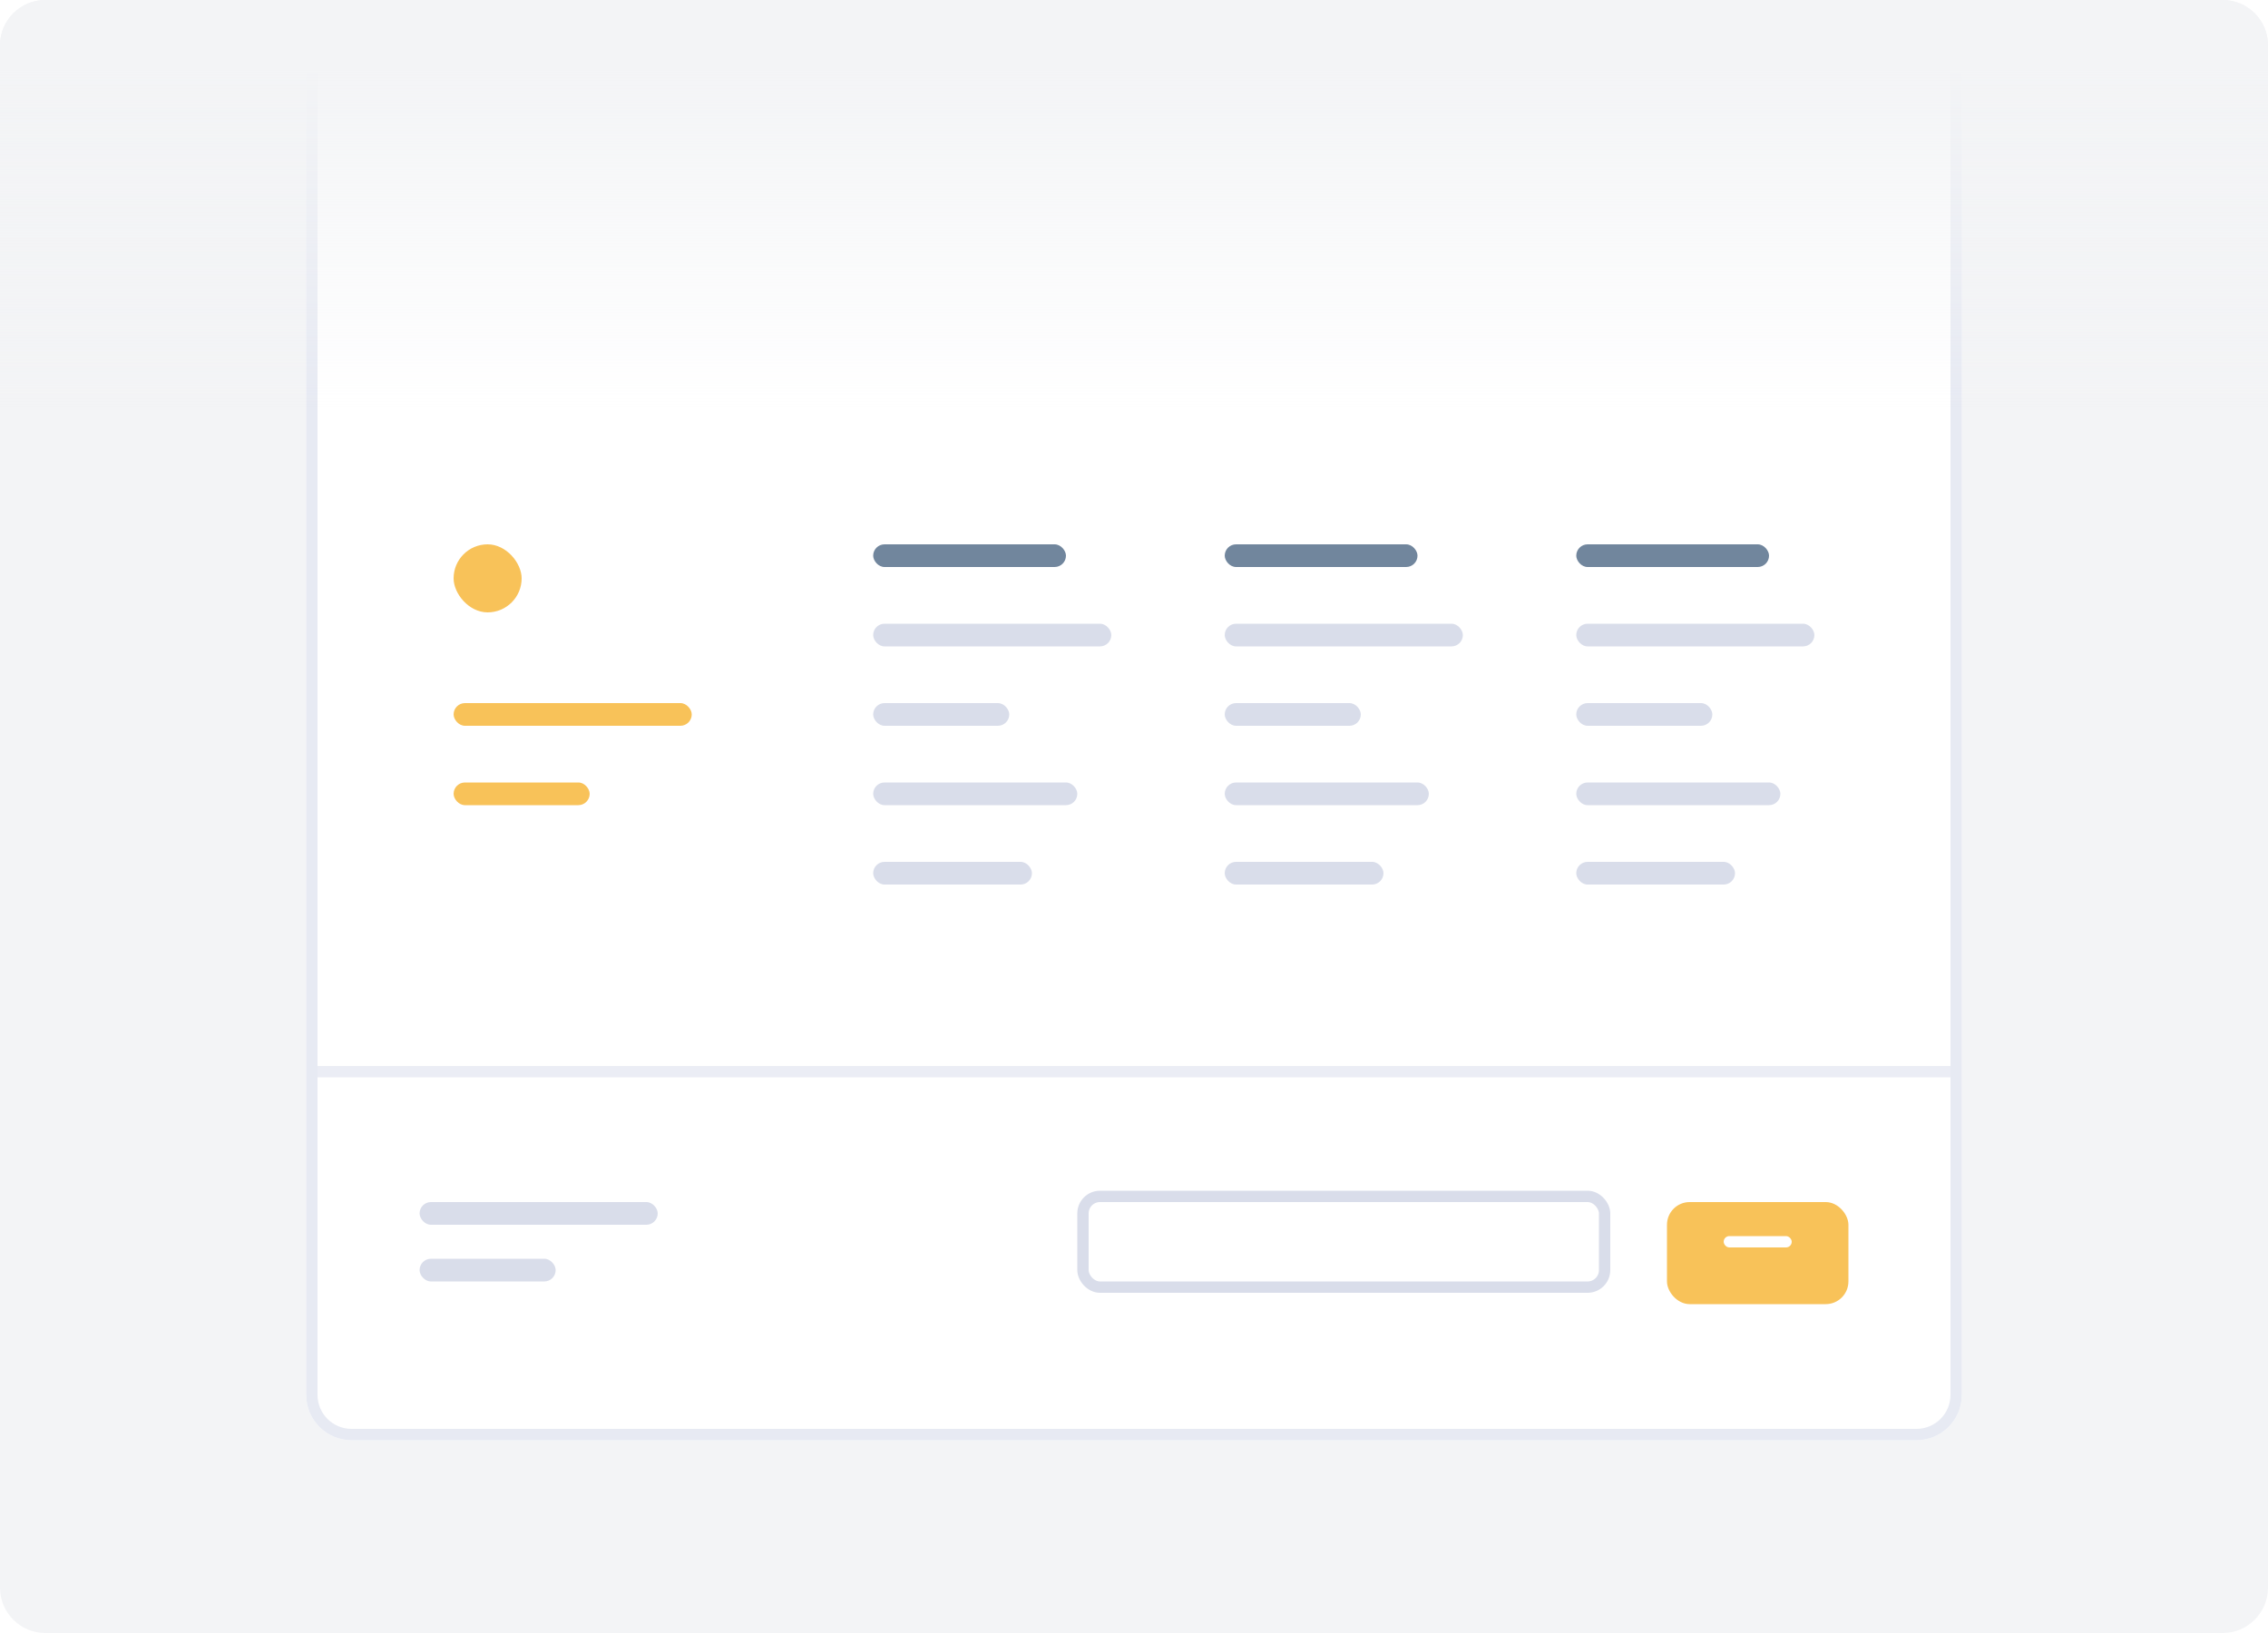 <svg width="200" height="144" viewBox="0 0 200 144" fill="none" xmlns="http://www.w3.org/2000/svg">
<g clip-path="url(#clip0)">
<path d="M196 0H4C1.791 0 0 1.791 0 4V140C0 142.209 1.791 144 4 144H196C198.209 144 200 142.209 200 140V4C200 1.791 198.209 0 196 0Z" fill="#F3F4F6"/>
<g filter="url(#filter0_d)">
<path d="M27 0H173V120C173 122.209 171.209 124 169 124H31C28.791 124 27 122.209 27 120V0Z" fill="white"/>
<path d="M27.5 0.5H172.5V120C172.5 121.933 170.933 123.5 169 123.5H31C29.067 123.5 27.5 121.933 27.5 120V0.5Z" stroke="#E7EAF3"/>
</g>
<rect x="28" y="94" width="144" height="1" fill="#EBEDF5"/>
<path d="M0 40H200V4C200 1.791 198.209 0 196 0H4C1.791 0 0 1.791 0 4V40Z" fill="url(#paint0_linear)"/>
<g filter="url(#filter1_d)">
<rect x="147" y="105" width="16" height="9" rx="2" fill="#f8c259"/>
</g>
<rect x="95.5" y="105.5" width="46" height="8" rx="1.5" stroke="#D9DDEA"/>
<rect x="152" y="109" width="6" height="1" rx="0.5" fill="white"/>
<rect x="37" y="106" width="21" height="2" rx="1" fill="#D9DDEA"/>
<rect x="37" y="111" width="12" height="2" rx="1" fill="#D9DDEA"/>
<rect x="40" y="48" width="6" height="6" rx="3" fill="#f8c259"/>
<rect x="40" y="62" width="21" height="2" rx="1" fill="#f8c259"/>
<rect x="40" y="69" width="12" height="2" rx="1" fill="#f8c259"/>
<rect x="77" y="55" width="21" height="2" rx="1" fill="#D9DDEA"/>
<rect x="108" y="55" width="21" height="2" rx="1" fill="#D9DDEA"/>
<rect x="77" y="48" width="17" height="2" rx="1" fill="#71869D"/>
<rect x="108" y="48" width="17" height="2" rx="1" fill="#71869D"/>
<rect x="77" y="69" width="18" height="2" rx="1" fill="#D9DDEA"/>
<rect x="108" y="69" width="18" height="2" rx="1" fill="#D9DDEA"/>
<rect x="77" y="62" width="12" height="2" rx="1" fill="#D9DDEA"/>
<rect x="108" y="62" width="12" height="2" rx="1" fill="#D9DDEA"/>
<rect x="77" y="76" width="14" height="2" rx="1" fill="#D9DDEA"/>
<rect x="108" y="76" width="14" height="2" rx="1" fill="#D9DDEA"/>
<rect x="139" y="55" width="21" height="2" rx="1" fill="#D9DDEA"/>
<rect x="139" y="48" width="17" height="2" rx="1" fill="#71869D"/>
<rect x="139" y="69" width="18" height="2" rx="1" fill="#D9DDEA"/>
<rect x="139" y="62" width="12" height="2" rx="1" fill="#D9DDEA"/>
<rect x="139" y="76" width="14" height="2" rx="1" fill="#D9DDEA"/>
</g>
<defs>
<filter id="filter0_d" x="22" y="-2" width="156" height="134" filterUnits="userSpaceOnUse" color-interpolation-filters="sRGB">
<feFlood flood-opacity="0" result="BackgroundImageFix"/>
<feColorMatrix in="SourceAlpha" type="matrix" values="0 0 0 0 0 0 0 0 0 0 0 0 0 0 0 0 0 0 127 0"/>
<feOffset dy="3"/>
<feGaussianBlur stdDeviation="2.5"/>
<feColorMatrix type="matrix" values="0 0 0 0 0.549 0 0 0 0 0.596 0 0 0 0 0.643 0 0 0 0.125 0"/>
<feBlend mode="normal" in2="BackgroundImageFix" result="effect1_dropShadow"/>
<feBlend mode="normal" in="SourceGraphic" in2="effect1_dropShadow" result="shape"/>
</filter>
<filter id="filter1_d" x="145" y="104" width="20" height="13" filterUnits="userSpaceOnUse" color-interpolation-filters="sRGB">
<feFlood flood-opacity="0" result="BackgroundImageFix"/>
<feColorMatrix in="SourceAlpha" type="matrix" values="0 0 0 0 0 0 0 0 0 0 0 0 0 0 0 0 0 0 127 0"/>
<feOffset dy="1"/>
<feGaussianBlur stdDeviation="1"/>
<feColorMatrix type="matrix" values="0 0 0 0 0.216 0 0 0 0 0.49 0 0 0 0 1 0 0 0 0.2 0"/>
<feBlend mode="normal" in2="BackgroundImageFix" result="effect1_dropShadow"/>
<feBlend mode="normal" in="SourceGraphic" in2="effect1_dropShadow" result="shape"/>
</filter>
<linearGradient id="paint0_linear" x1="100" y1="-10" x2="100" y2="51.5" gradientUnits="userSpaceOnUse">
<stop offset="0.256" stop-color="#F3F4F6"/>
<stop offset="0.749" stop-color="#F3F4F6" stop-opacity="0"/>
</linearGradient>
<clipPath id="clip0">
<rect width="200" height="144" fill="white"/>
</clipPath>
</defs>
</svg>
